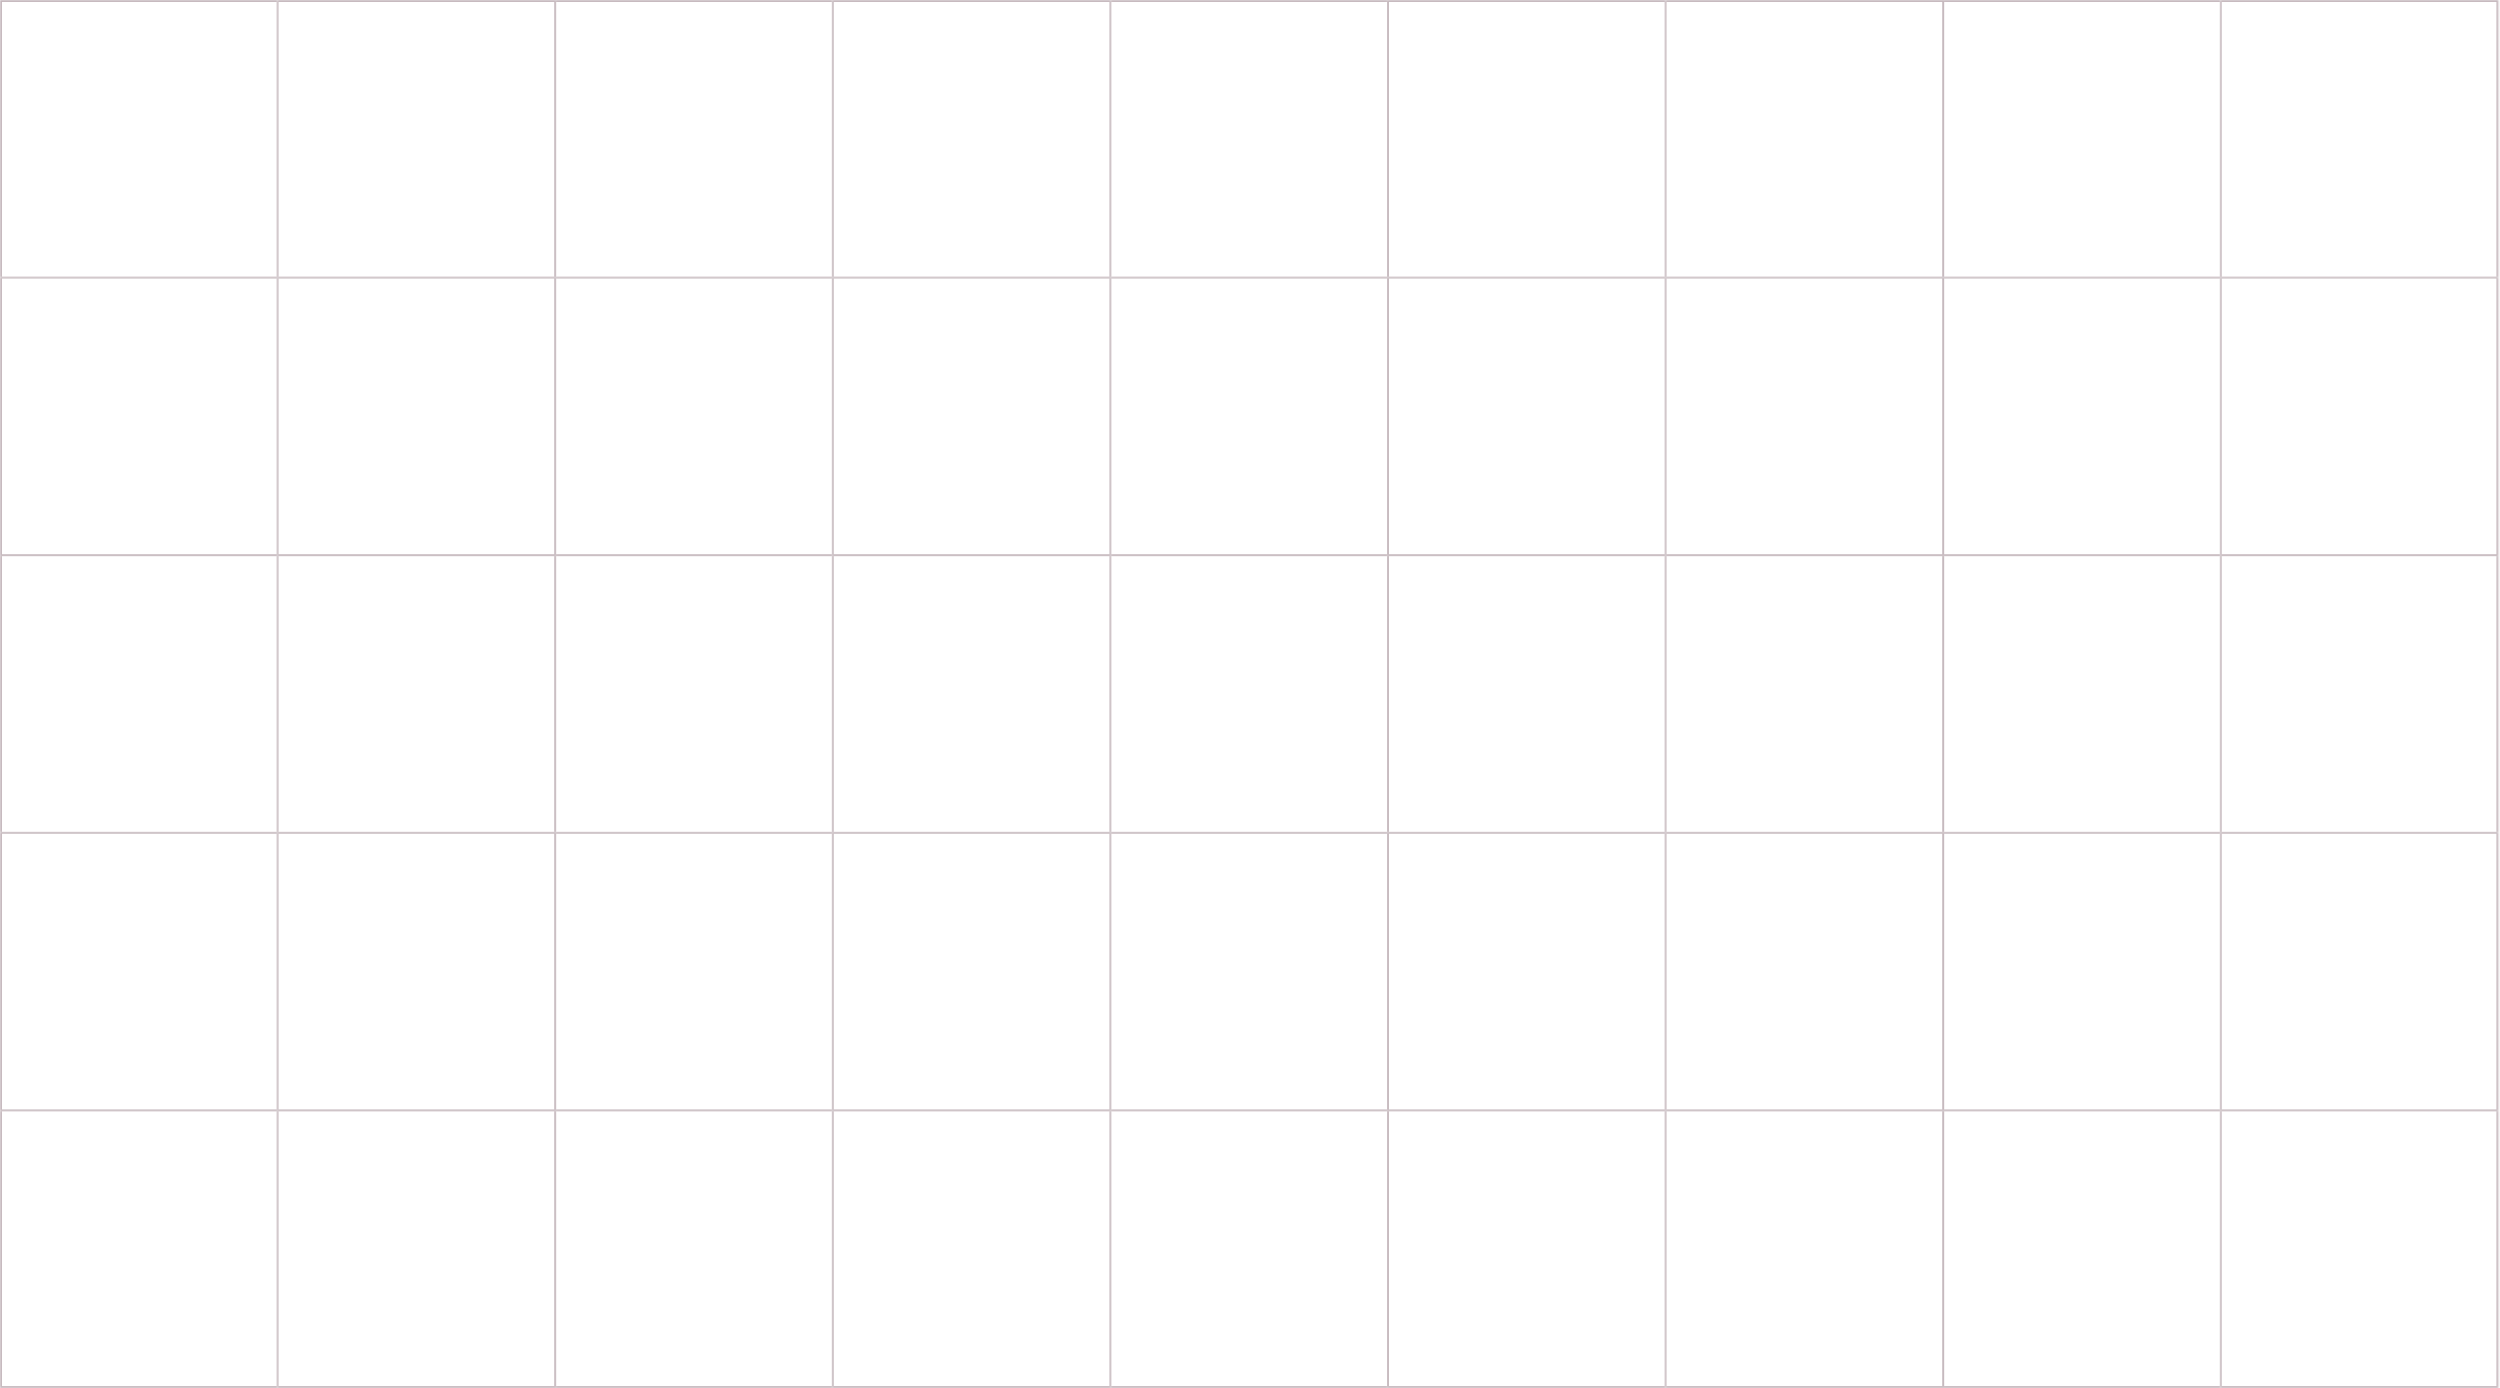 <svg width="1284" height="713" viewBox="0 0 1284 713" fill="none" xmlns="http://www.w3.org/2000/svg">
<mask id="mask0_239_71" style="mask-type:luminance" maskUnits="userSpaceOnUse" x="0" y="0" width="1284" height="713">
<g opacity="0.7">
<path d="M0 0H142.576V142.576H0V0Z" fill="white"/>
<path d="M142.576 0H285.152V142.576H142.576V0Z" fill="white"/>
<path d="M285.152 0H427.728V142.576H285.152V0Z" fill="white"/>
<path d="M427.728 0H570.303V142.576H427.728V0Z" fill="white"/>
<path d="M570.303 0H712.879V142.576H570.303V0Z" fill="white"/>
<path d="M712.879 0H855.455V142.576H712.879V0Z" fill="white"/>
<path d="M855.455 0H998.031V142.576H855.455V0Z" fill="white"/>
<path d="M998.031 0H1140.61V142.576H998.031V0Z" fill="white"/>
<path d="M1140.61 0H1283.18V142.576H1140.61V0Z" fill="white"/>
<path d="M0 142.576H142.576V285.152H0V142.576Z" fill="white"/>
<path d="M142.576 142.576H285.152V285.152H142.576V142.576Z" fill="white"/>
<path d="M285.152 142.576H427.728V285.152H285.152V142.576Z" fill="white"/>
<path d="M427.728 142.576H570.303V285.152H427.728V142.576Z" fill="white"/>
<path d="M570.303 142.576H712.879V285.152H570.303V142.576Z" fill="white"/>
<path d="M712.879 142.576H855.455V285.152H712.879V142.576Z" fill="white"/>
<path d="M855.455 142.576H998.031V285.152H855.455V142.576Z" fill="white"/>
<path d="M998.031 142.576H1140.61V285.152H998.031V142.576Z" fill="white"/>
<path d="M1140.61 142.576H1283.18V285.152H1140.61V142.576Z" fill="white"/>
<path d="M0 285.152H142.576V427.727H0V285.152Z" fill="white"/>
<path d="M142.576 285.152H285.152V427.727H142.576V285.152Z" fill="white"/>
<path d="M285.152 285.152H427.728V427.727H285.152V285.152Z" fill="white"/>
<path d="M427.728 285.152H570.303V427.727H427.728V285.152Z" fill="white"/>
<path d="M570.303 285.152H712.879V427.727H570.303V285.152Z" fill="white"/>
<path d="M712.879 285.152H855.455V427.727H712.879V285.152Z" fill="white"/>
<path d="M855.455 285.152H998.031V427.727H855.455V285.152Z" fill="white"/>
<path d="M998.031 285.152H1140.61V427.727H998.031V285.152Z" fill="white"/>
<path d="M1140.61 285.152H1283.18V427.727H1140.61V285.152Z" fill="white"/>
<path d="M0 427.727H142.576V570.303H0V427.727Z" fill="white"/>
<path d="M142.576 427.727H285.152V570.303H142.576V427.727Z" fill="white"/>
<path d="M285.152 427.727H427.728V570.303H285.152V427.727Z" fill="white"/>
<path d="M427.728 427.727H570.303V570.303H427.728V427.727Z" fill="white"/>
<path d="M570.303 427.727H712.879V570.303H570.303V427.727Z" fill="white"/>
<path d="M712.879 427.727H855.455V570.303H712.879V427.727Z" fill="white"/>
<path d="M855.455 427.727H998.031V570.303H855.455V427.727Z" fill="white"/>
<path d="M998.031 427.727H1140.61V570.303H998.031V427.727Z" fill="white"/>
<path d="M1140.61 427.727H1283.18V570.303H1140.61V427.727Z" fill="white"/>
<path d="M0 570.303H142.576V712.879H0V570.303Z" fill="white"/>
<path d="M142.576 570.303H285.152V712.879H142.576V570.303Z" fill="white"/>
<path d="M285.152 570.303H427.728V712.879H285.152V570.303Z" fill="white"/>
<path d="M427.728 570.303H570.303V712.879H427.728V570.303Z" fill="white"/>
<path d="M570.303 570.303H712.879V712.879H570.303V570.303Z" fill="white"/>
<path d="M712.879 570.303H855.455V712.879H712.879V570.303Z" fill="white"/>
<path d="M855.455 570.303H998.031V712.879H855.455V570.303Z" fill="white"/>
<path d="M998.031 570.303H1140.61V712.879H998.031V570.303Z" fill="white"/>
<path d="M1140.61 570.303H1283.18V712.879H1140.61V570.303Z" fill="white"/>
</g>
</mask>
<g mask="url(#mask0_239_71)">
<path d="M142.075 1.43051e-06V142.576H143.077V1.43051e-06H142.075ZM142.576 142.075H-6.10352e-05V143.076H142.576V142.075ZM284.651 1.43051e-06V142.576H285.652V1.43051e-06H284.651ZM285.152 142.075H142.576V143.076H285.152V142.075ZM427.227 1.43051e-06V142.576H428.228V1.43051e-06H427.227ZM427.728 142.075H285.152V143.076H427.728V142.075ZM569.803 1.43051e-06V142.576H570.804V1.43051e-06H569.803ZM570.303 142.075H427.728V143.076H570.303V142.075ZM712.378 1.43051e-06V142.576H713.38V1.43051e-06H712.378ZM712.879 142.075H570.303V143.076H712.879V142.075ZM854.954 1.43051e-06V142.576H855.956V1.43051e-06H854.954ZM855.455 142.075H712.879V143.076H855.455V142.075ZM997.531 1.43051e-06V142.576H998.531V1.43051e-06H997.531ZM998.031 142.075H855.455V143.076H998.031V142.075ZM1140.1 1.43051e-06V142.576H1141.11V1.43051e-06H1140.1ZM1140.61 142.075H998.031V143.076H1140.61V142.075ZM1283.18 142.075H1140.61V143.076H1283.18V142.075ZM142.075 142.576V285.152H143.077V142.576H142.075ZM142.576 284.651H-6.10352e-05V285.652H142.576V284.651ZM284.651 142.576V285.152H285.652V142.576H284.651ZM285.152 284.651H142.576V285.652H285.152V284.651ZM427.227 142.576V285.152H428.228V142.576H427.227ZM427.728 284.651H285.152V285.652H427.728V284.651ZM569.803 142.576V285.152H570.804V142.576H569.803ZM570.303 284.651H427.728V285.652H570.303V284.651ZM712.378 142.576V285.152H713.38V142.576H712.378ZM712.879 284.651H570.303V285.652H712.879V284.651ZM854.954 142.576V285.152H855.956V142.576H854.954ZM855.455 284.651H712.879V285.652H855.455V284.651ZM997.531 142.576V285.152H998.531V142.576H997.531ZM998.031 284.651H855.455V285.652H998.031V284.651ZM1140.1 142.576V285.152H1141.11V142.576H1140.1ZM1140.61 284.651H998.031V285.652H1140.61V284.651ZM1283.18 284.651H1140.61V285.652H1283.18V284.651ZM142.075 285.152V427.727H143.077V285.152H142.075ZM142.576 427.227H-6.10352e-05V428.228H142.576V427.227ZM284.651 285.152V427.727H285.652V285.152H284.651ZM285.152 427.227H142.576V428.228H285.152V427.227ZM427.227 285.152V427.727H428.228V285.152H427.227ZM427.728 427.227H285.152V428.228H427.728V427.227ZM569.803 285.152V427.727H570.804V285.152H569.803ZM570.303 427.227H427.728V428.228H570.303V427.227ZM712.378 285.152V427.727H713.38V285.152H712.378ZM712.879 427.227H570.303V428.228H712.879V427.227ZM854.954 285.152V427.727H855.956V285.152H854.954ZM855.455 427.227H712.879V428.228H855.455V427.227ZM997.531 285.152V427.727H998.531V285.152H997.531ZM998.031 427.227H855.455V428.228H998.031V427.227ZM1140.1 285.152V427.727H1141.11V285.152H1140.1ZM1140.61 427.227H998.031V428.228H1140.61V427.227ZM1283.18 427.227H1140.61V428.228H1283.18V427.227ZM142.075 427.727V570.303H143.077V427.727H142.075ZM142.576 569.802H-6.10352e-05V570.804H142.576V569.802ZM284.651 427.727V570.303H285.652V427.727H284.651ZM285.152 569.802H142.576V570.804H285.152V569.802ZM427.227 427.727V570.303H428.228V427.727H427.227ZM427.728 569.802H285.152V570.804H427.728V569.802ZM569.803 427.727V570.303H570.804V427.727H569.803ZM570.303 569.802H427.728V570.804H570.303V569.802ZM712.378 427.727V570.303H713.38V427.727H712.378ZM712.879 569.802H570.303V570.804H712.879V569.802ZM854.954 427.727V570.303H855.956V427.727H854.954ZM855.455 569.802H712.879V570.804H855.455V569.802ZM997.531 427.727V570.303H998.531V427.727H997.531ZM998.031 569.802H855.455V570.804H998.031V569.802ZM1140.1 427.727V570.303H1141.11V427.727H1140.1ZM1140.61 569.802H998.031V570.804H1140.61V569.802ZM1283.18 569.802H1140.61V570.804H1283.18V569.802ZM142.075 570.303V712.879H143.077V570.303H142.075ZM284.651 570.303V712.879H285.652V570.303H284.651ZM427.227 570.303V712.879H428.228V570.303H427.227ZM569.803 570.303V712.879H570.804V570.303H569.803ZM712.378 570.303V712.879H713.38V570.303H712.378ZM854.954 570.303V712.879H855.956V570.303H854.954ZM997.531 570.303V712.879H998.531V570.303H997.531ZM1140.1 570.303V712.879H1141.11V570.303H1140.1ZM-6.10352e-05 1.43051e-06V-1.001H-1.001V1.43051e-06H-6.10352e-05ZM1283.18 1.43051e-06H1284.18V-1.001H1283.18V1.43051e-06ZM-6.10352e-05 712.879H-1.001V713.88H-6.10352e-05V712.879ZM1283.18 712.879V713.88H1284.18V712.879H1283.18ZM-6.10352e-05 1.001H142.576V-1.001H-6.10352e-05V1.001ZM1.001 142.576V1.43051e-06H-1.001V142.576H1.001ZM142.576 1.001H285.152V-1.001H142.576V1.001ZM285.152 1.001H427.728V-1.001H285.152V1.001ZM427.728 1.001H570.303V-1.001H427.728V1.001ZM570.303 1.001H712.879V-1.001H570.303V1.001ZM712.879 1.001H855.455V-1.001H712.879V1.001ZM855.455 1.001H998.031V-1.001H855.455V1.001ZM998.031 1.001H1140.61V-1.001H998.031V1.001ZM1140.61 1.001H1283.18V-1.001H1140.61V1.001ZM1282.18 1.43051e-06V142.576H1284.18V1.43051e-06H1282.18ZM1.001 285.152V142.576H-1.001V285.152H1.001ZM1282.18 142.576V285.152H1284.18V142.576H1282.18ZM1.001 427.727V285.152H-1.001V427.727H1.001ZM1282.18 285.152V427.727H1284.18V285.152H1282.18ZM1.001 570.303V427.727H-1.001V570.303H1.001ZM1282.18 427.727V570.303H1284.18V427.727H1282.18ZM142.576 711.878H-6.10352e-05V713.88H142.576V711.878ZM1.001 712.879V570.303H-1.001V712.879H1.001ZM285.152 711.878H142.576V713.88H285.152V711.878ZM427.728 711.878H285.152V713.88H427.728V711.878ZM570.303 711.878H427.728V713.88H570.303V711.878ZM712.879 711.878H570.303V713.88H712.879V711.878ZM855.455 711.878H712.879V713.88H855.455V711.878ZM998.031 711.878H855.455V713.88H998.031V711.878ZM1140.61 711.878H998.031V713.88H1140.61V711.878ZM1282.18 570.303V712.879H1284.18V570.303H1282.18ZM1283.18 711.878H1140.61V713.88H1283.18V711.878Z" fill="#AC99A0"/>
</g>
</svg>
